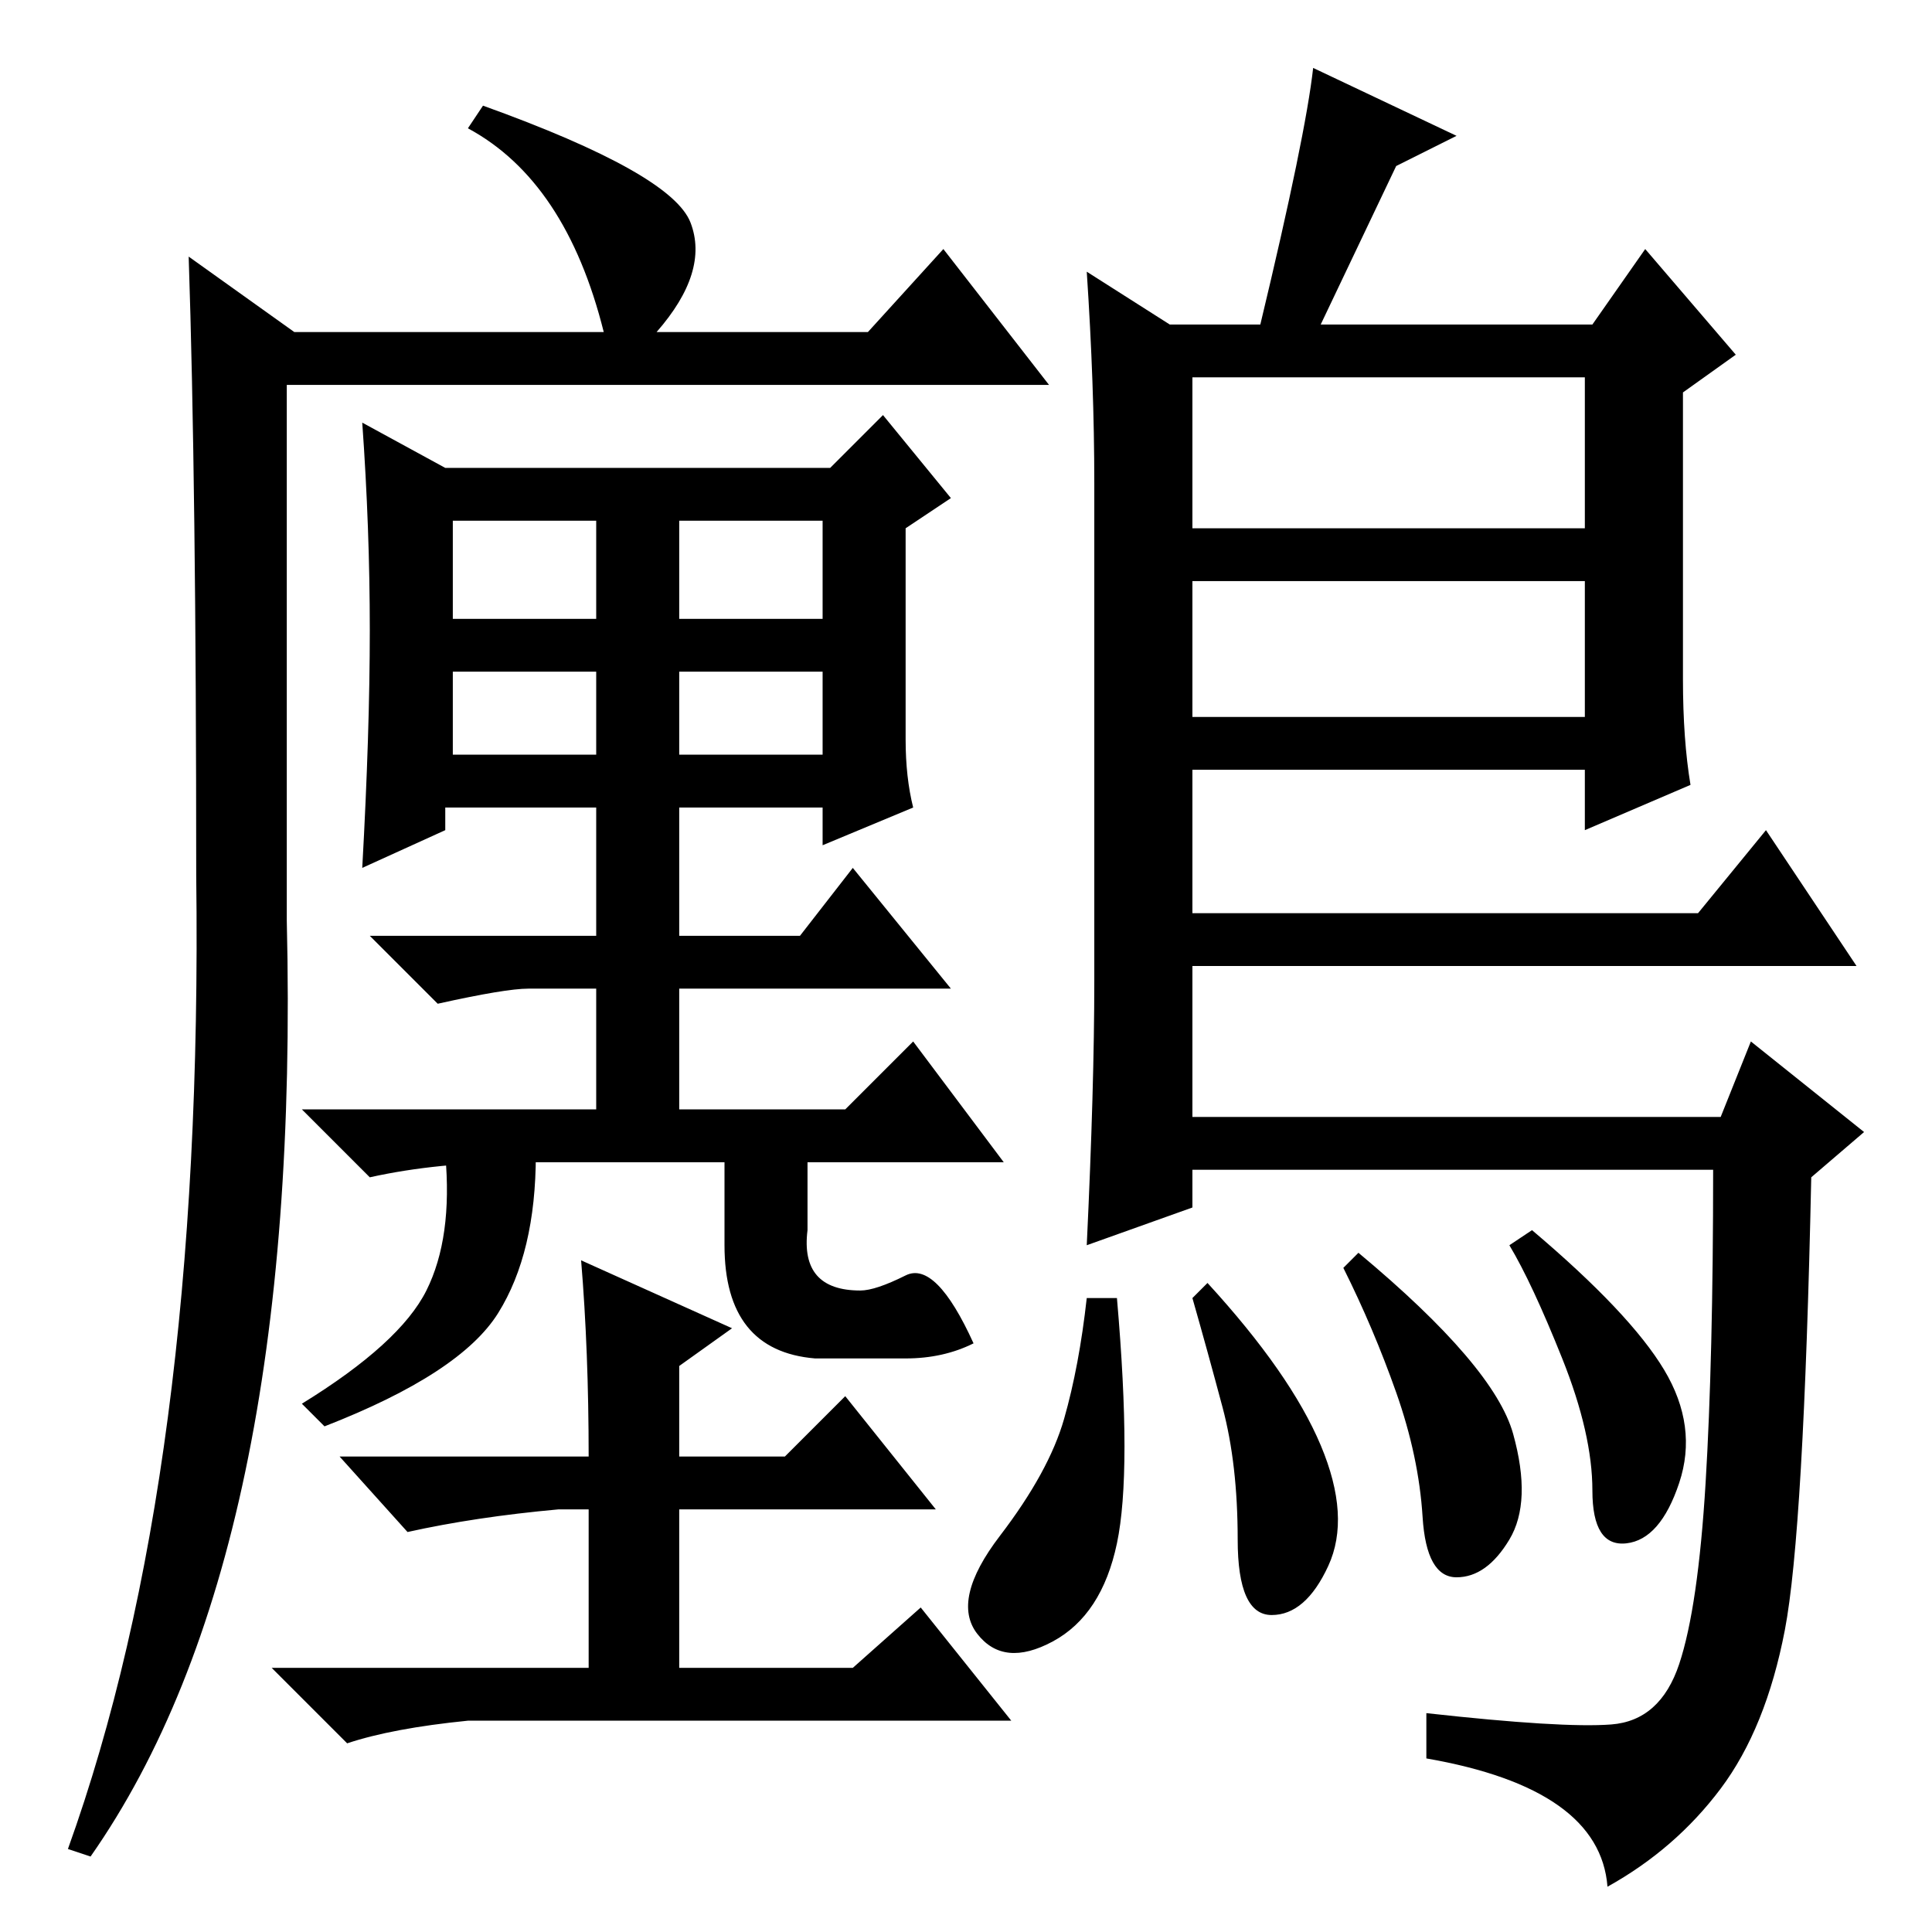 <?xml version="1.0" standalone="no"?>
<!DOCTYPE svg PUBLIC "-//W3C//DTD SVG 1.1//EN" "http://www.w3.org/Graphics/SVG/1.1/DTD/svg11.dtd" >
<svg xmlns="http://www.w3.org/2000/svg" xmlns:xlink="http://www.w3.org/1999/xlink" version="1.1" viewBox="0 -36 256 256">
  <g transform="matrix(1 0 0 -1 0 220)">
   <path fill="currentColor"
d="M25 222l14 -10h41q-5 20 -18 27l2 3q25 -9 27.5 -15.5t-4.5 -14.5h28l10 11l14 -18h-101v-71q2 -84 -26 -124l-3 1q18 50 17 129q0 52 -1 82zM120 158q0 -5 1 -9l-12 -5v5h-19v-17h16l7 9l13 -16h-36v-16h22l9 9l12 -16h-64q-11 0 -20 -2l-9 9h39v16h-9q-3 0 -12 -2l-9 9
h30v17h-20v-3l-11 -5q1 18 1 31.5t-1 27.5l11 -6h51l7 7l9 -11l-6 -4v-28zM60 174h19v13h-19v-13zM90 174h19v13h-19v-13zM60 156h19v11h-19v-11zM90 156h19v11h-19v-11zM97 80l-7 -5v-12h14l8 8l12 -15h-34v-21h23l9 8l12 -15h-50h-22q-10 -1 -16 -3l-10 10h42v21h-4
q-11 -1 -20 -3l-9 10h33q0 14 -1 26zM144 220l11 -7h12q6 25 7 34l19 -9l-8 -4l-10 -21h36l7 10l12 -14l-7 -5v-38q0 -8 1 -14l-14 -6v8h-52v-19h67l9 11l12 -18h-88v-20h70l4 10l15 -12l-7 -6q-1 -47 -3.5 -60t-8.5 -21t-15 -13q-1 13 -24 17v6q18 -2 24.5 -1.5t9 8t3.5 24
t1 41.5h-69v-5l-14 -5q1 21 1 35v66q0 13 -1 28zM210 206h-52v-20h52v20zM210 179h-52v-18h52v18zM200.5 66q2.5 -9 -0.5 -14t-7 -5t-4.5 8t-3.5 16.5t-7 16.5l2 2q18 -15 20.5 -24zM220.5 74.5q4.5 -7.5 2 -15t-7 -8t-4.5 7t-4 17.5t-7 15l3 2q13 -11 17.5 -18.5zM175 64.5
q4 -9.5 1 -16t-7.5 -6.5t-4.5 10t-2 17.5t-4 14.5l2 2q11 -12 15 -21.5zM148 51.5q-2 -9.5 -8.5 -13t-10 1t3 13t8.5 15.5t3 16h4q2 -23 0 -32.5zM107 104v-7v-4q-1 -8 7 -8q2 0 6 2t9 -9q-4 -2 -9 -2h-12q-12 1 -12 15v13h11zM71 103q0 -13 -5 -21t-23 -15l-3 3
q13 8 16.5 15t2.5 18h12z" />
  </g>

</svg>
